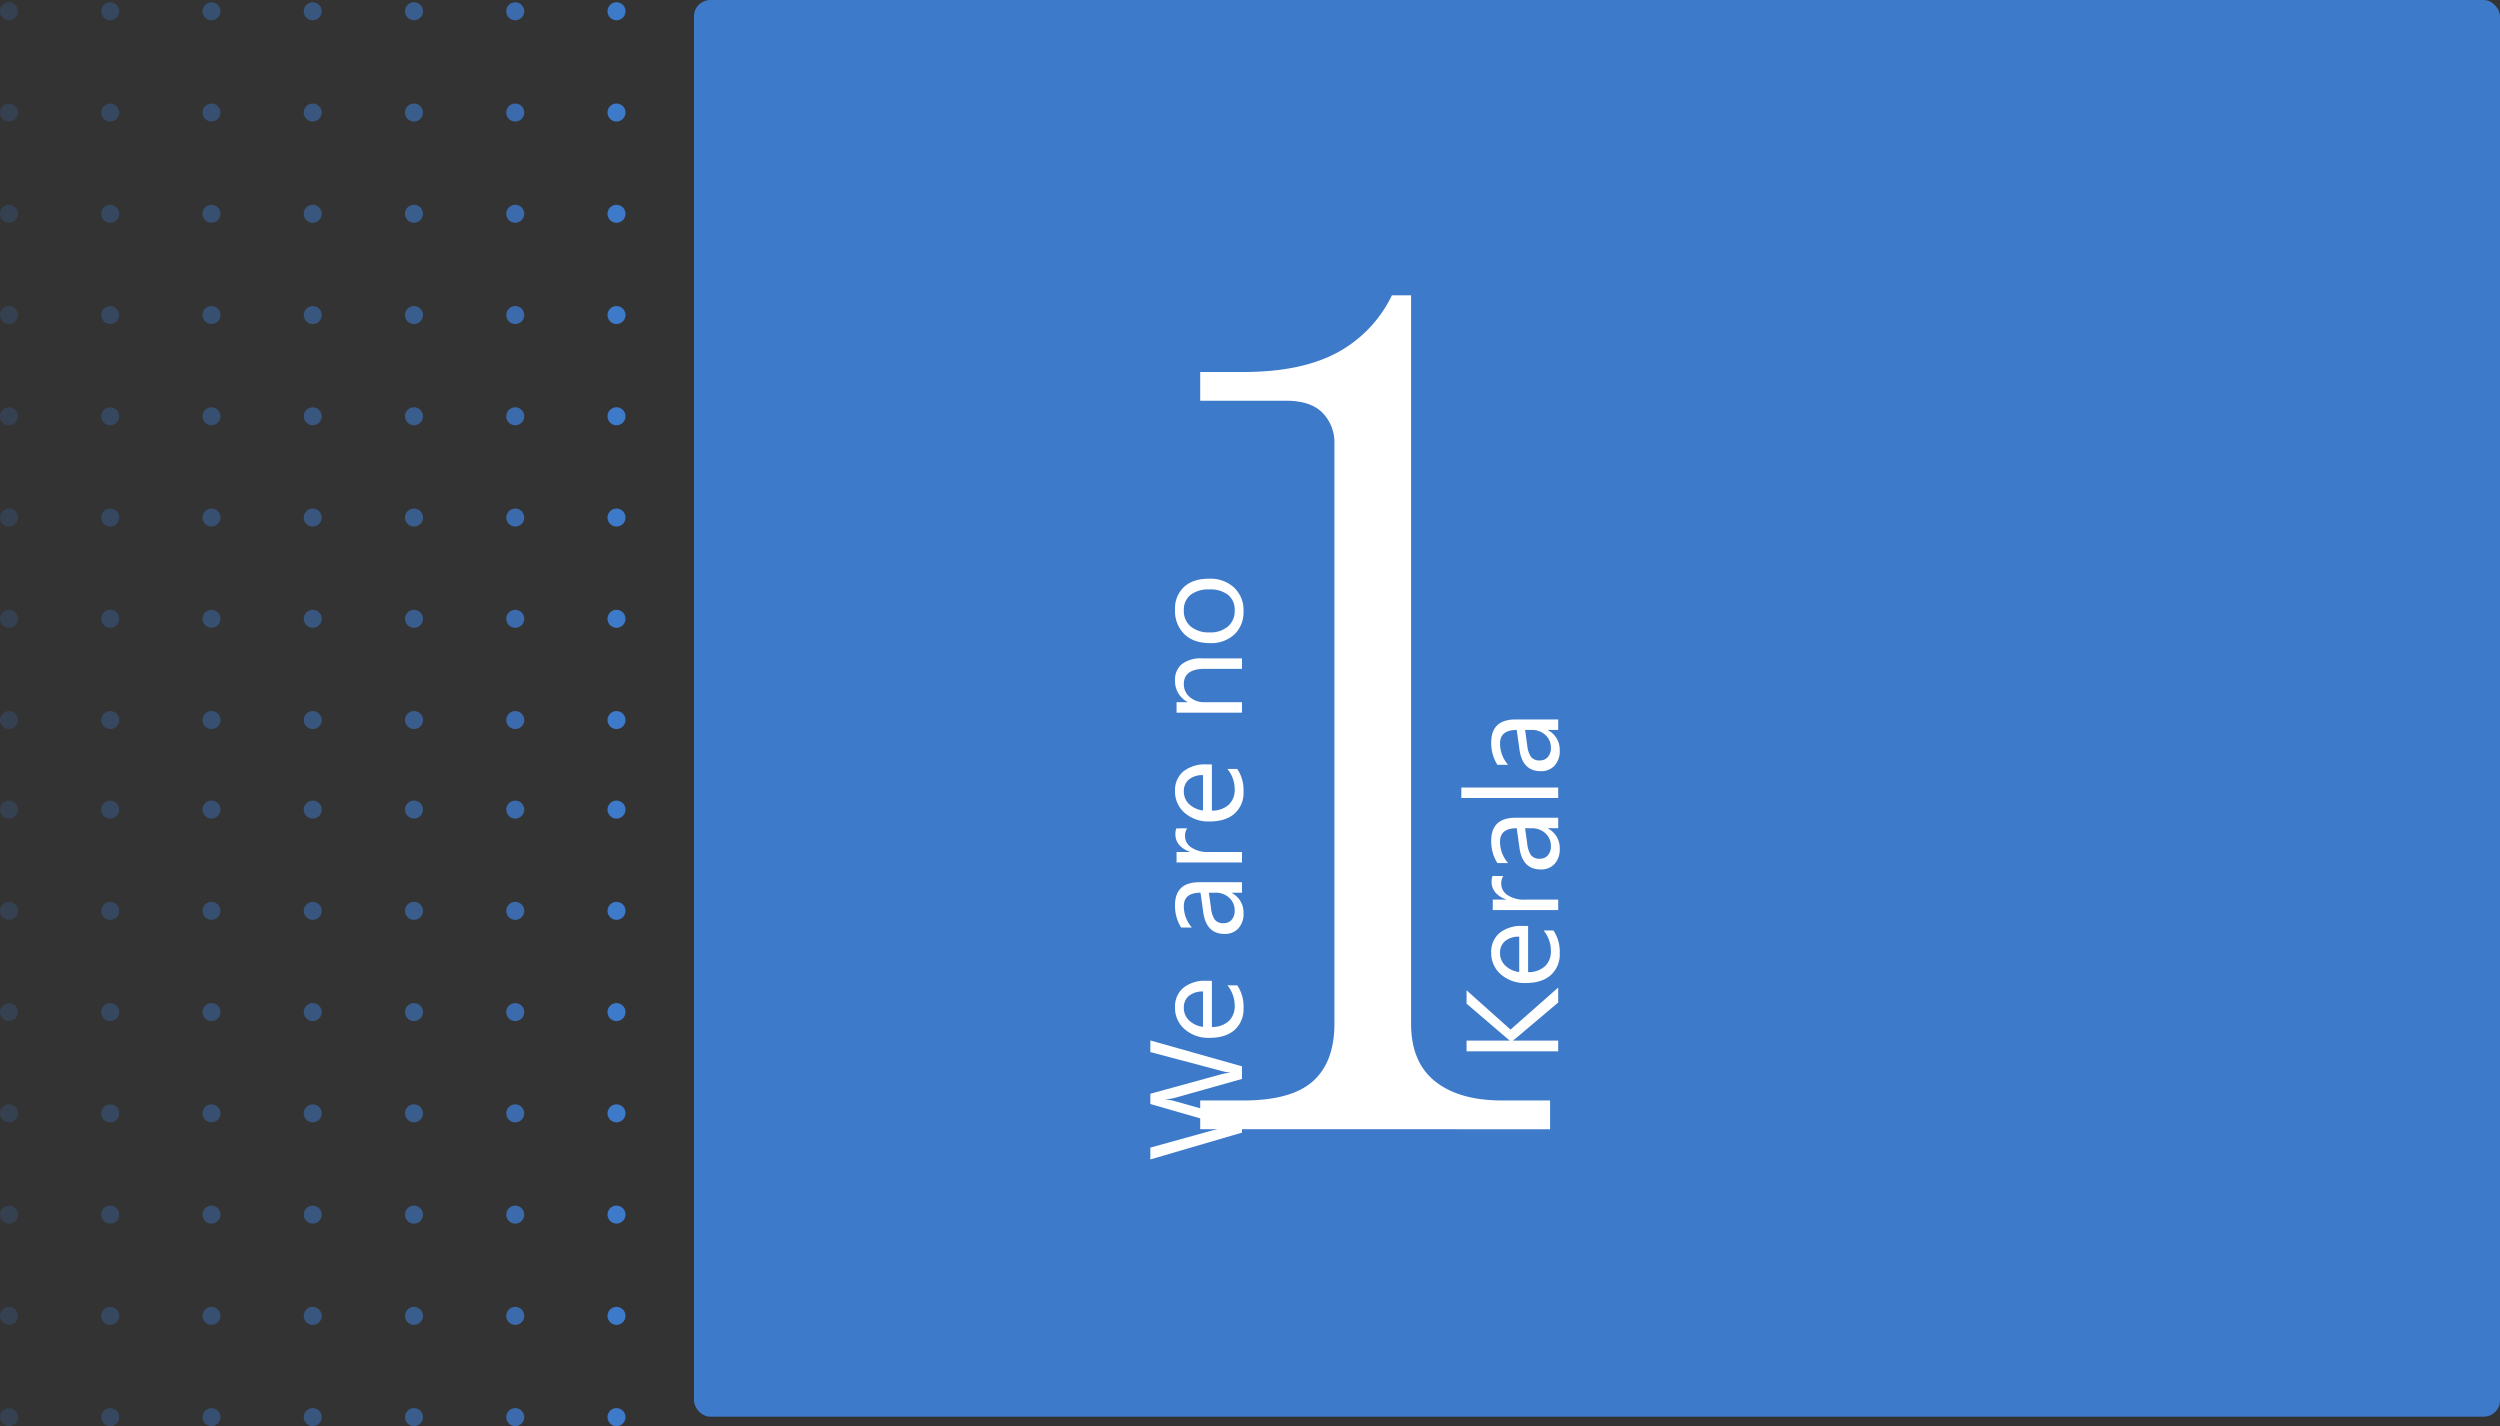 <svg xmlns="http://www.w3.org/2000/svg" width="764.104" height="435.88" viewBox="0 0 764.104 435.88"><rect x="0" y="0" width="764.104" height="435.88" fill="#333333" stroke="none"/><g transform="translate(-1890.896 2773)"><rect width="552" height="433" rx="5" transform="translate(2103 -2773)" fill="#3e7aca"/><path d="M13.184-260.742V-38.086q0,11.719,7.324,17.578t20.508,5.859H55.664v8.789H-51.27v-8.789h13.184q14.648,0,21.24-5.859t6.592-17.578V-215.332a12.88,12.88,0,0,0-3.662-9.521q-3.662-3.662-10.986-3.662H-51.27V-237.3h13.184q17.578,0,28.564-5.859A39.177,39.177,0,0,0,7.324-260.742Z" transform="translate(2309 -2422)" fill="#fff"/><path d="M-143.008-28.008-150.918,0h-3.848l-5.762-20.469a12.814,12.814,0,0,1-.449-2.852h-.078a14.467,14.467,0,0,1-.508,2.813L-167.363,0h-3.809l-8.2-28.008h3.613L-169.8-6.523a14.1,14.1,0,0,1,.469,2.813h.1a16.6,16.6,0,0,1,.605-2.812l6.191-21.484h3.145l5.938,21.641a15.832,15.832,0,0,1,.469,2.617h.078a15.688,15.688,0,0,1,.527-2.7l5.723-21.562ZM-124.766-9.2h-14.121a7.481,7.481,0,0,0,1.8,5.156,6.194,6.194,0,0,0,4.727,1.816,9.827,9.827,0,0,0,6.211-2.227v3.008A11.608,11.608,0,0,1-133.125.469a8.453,8.453,0,0,1-6.66-2.725q-2.422-2.725-2.422-7.666a10.936,10.936,0,0,1,2.646-7.607,8.486,8.486,0,0,1,6.572-2.939,7.519,7.519,0,0,1,6.074,2.539,10.586,10.586,0,0,1,2.148,7.051Zm-3.281-2.715a6.517,6.517,0,0,0-1.338-4.316,4.558,4.558,0,0,0-3.662-1.543,5.174,5.174,0,0,0-3.848,1.621,7.357,7.357,0,0,0-1.953,4.238ZM-94.648,0h-3.2V-3.125h-.078A6.706,6.706,0,0,1-104.082.469a6.575,6.575,0,0,1-4.678-1.582,5.481,5.481,0,0,1-1.689-4.2q0-5.605,6.6-6.523l6-.84q0-5.1-4.121-5.1a9.846,9.846,0,0,0-6.523,2.461v-3.281a12.394,12.394,0,0,1,6.8-1.875q7.051,0,7.051,7.461Zm-3.2-10.117-4.824.664a7.833,7.833,0,0,0-3.359,1.1,3.183,3.183,0,0,0-1.133,2.8,3.053,3.053,0,0,0,1.045,2.393,4.038,4.038,0,0,0,2.783.928A5.141,5.141,0,0,0-99.4-3.9a5.966,5.966,0,0,0,1.553-4.229Zm19.668-6.641a3.917,3.917,0,0,0-2.422-.645,4.088,4.088,0,0,0-3.428,1.934A8.94,8.94,0,0,0-85.41-10.2V0h-3.2V-20h3.2v4.121h.078a6.984,6.984,0,0,1,2.09-3.291A4.766,4.766,0,0,1-80.1-20.352a5.229,5.229,0,0,1,1.914.273ZM-58.633-9.2H-72.754a7.481,7.481,0,0,0,1.8,5.156A6.194,6.194,0,0,0-66.23-2.227,9.827,9.827,0,0,0-60.02-4.453v3.008A11.608,11.608,0,0,1-66.992.469a8.453,8.453,0,0,1-6.66-2.725q-2.422-2.725-2.422-7.666a10.936,10.936,0,0,1,2.646-7.607,8.486,8.486,0,0,1,6.572-2.939,7.519,7.519,0,0,1,6.074,2.539,10.586,10.586,0,0,1,2.148,7.051Zm-3.281-2.715a6.517,6.517,0,0,0-1.338-4.316,4.558,4.558,0,0,0-3.662-1.543,5.174,5.174,0,0,0-3.848,1.621,7.357,7.357,0,0,0-1.953,4.238ZM-26.23,0h-3.2V-11.406q0-6.367-4.648-6.367a5.042,5.042,0,0,0-3.975,1.807,6.7,6.7,0,0,0-1.572,4.561V0h-3.2V-20h3.2v3.32h.078a7.218,7.218,0,0,1,6.563-3.789,6.119,6.119,0,0,1,5.02,2.119,9.44,9.44,0,0,1,1.738,6.123Zm14.395.469a9.277,9.277,0,0,1-7.08-2.8,10.381,10.381,0,0,1-2.646-7.432q0-5.039,2.754-7.871a9.9,9.9,0,0,1,7.441-2.832,8.97,8.97,0,0,1,6.982,2.754q2.51,2.754,2.51,7.637A10.745,10.745,0,0,1-4.58-2.412,9.479,9.479,0,0,1-11.836.469Zm.234-18.242a6.093,6.093,0,0,0-4.883,2.1,8.623,8.623,0,0,0-1.8,5.791,8.155,8.155,0,0,0,1.816,5.605A6.173,6.173,0,0,0-11.6-2.227,5.856,5.856,0,0,0-6.826-4.238a8.73,8.73,0,0,0,1.67-5.723,8.88,8.88,0,0,0-1.67-5.781A5.83,5.83,0,0,0-11.6-17.773Z" transform="translate(2270.5 -2598) rotate(-90)" fill="#fff"/><path d="M23.164,0h-4.57L7.773-12.812a7.809,7.809,0,0,1-.742-.977H6.953V0H3.672V-28.008H6.953v13.164h.078a7.722,7.722,0,0,1,.742-.957L18.242-28.008h4.082L10.313-14.57ZM41.992-9.2H27.871a7.481,7.481,0,0,0,1.8,5.156,6.194,6.194,0,0,0,4.727,1.816,9.827,9.827,0,0,0,6.211-2.227v3.008A11.608,11.608,0,0,1,33.633.469a8.453,8.453,0,0,1-6.66-2.725Q24.551-4.98,24.551-9.922A10.936,10.936,0,0,1,27.2-17.529a8.486,8.486,0,0,1,6.572-2.939,7.519,7.519,0,0,1,6.074,2.539,10.586,10.586,0,0,1,2.148,7.051Zm-3.281-2.715a6.517,6.517,0,0,0-1.338-4.316,4.558,4.558,0,0,0-3.662-1.543,5.174,5.174,0,0,0-3.848,1.621,7.357,7.357,0,0,0-1.953,4.238Zm18.555-4.844a3.917,3.917,0,0,0-2.422-.645,4.088,4.088,0,0,0-3.428,1.934A8.94,8.94,0,0,0,50.039-10.2V0h-3.2V-20h3.2v4.121h.078a6.984,6.984,0,0,1,2.09-3.291,4.766,4.766,0,0,1,3.145-1.182,5.229,5.229,0,0,1,1.914.273ZM75.059,0h-3.2V-3.125h-.078A6.706,6.706,0,0,1,65.625.469a6.575,6.575,0,0,1-4.678-1.582,5.481,5.481,0,0,1-1.689-4.2q0-5.605,6.6-6.523l6-.84q0-5.1-4.121-5.1a9.846,9.846,0,0,0-6.523,2.461v-3.281a12.394,12.394,0,0,1,6.8-1.875q7.051,0,7.051,7.461Zm-3.2-10.117-4.824.664a7.833,7.833,0,0,0-3.359,1.1,3.183,3.183,0,0,0-1.133,2.8,3.053,3.053,0,0,0,1.045,2.393,4.038,4.038,0,0,0,2.783.928A5.141,5.141,0,0,0,70.3-3.9a5.966,5.966,0,0,0,1.553-4.229ZM84.3,0h-3.2V-29.609h3.2Zm20.8,0h-3.2V-3.125h-.078A6.706,6.706,0,0,1,95.664.469a6.575,6.575,0,0,1-4.678-1.582,5.481,5.481,0,0,1-1.689-4.2q0-5.605,6.6-6.523l6-.84q0-5.1-4.121-5.1a9.846,9.846,0,0,0-6.523,2.461v-3.281a12.394,12.394,0,0,1,6.8-1.875q7.051,0,7.051,7.461Zm-3.2-10.117-4.824.664a7.833,7.833,0,0,0-3.359,1.1,3.183,3.183,0,0,0-1.133,2.8,3.053,3.053,0,0,0,1.045,2.393,4.038,4.038,0,0,0,2.783.928,5.141,5.141,0,0,0,3.936-1.67,5.966,5.966,0,0,0,1.553-4.229Z" transform="translate(2367.146 -2448) rotate(-90)" fill="#fff"/><path d="M2.747,5.491A2.746,2.746,0,1,0,0,2.747,2.744,2.744,0,0,0,2.747,5.491Z" transform="translate(1890.896 -2550.177) rotate(-90)" fill="#3e7aca" opacity="0.2"/><path d="M2.747,5.491A2.746,2.746,0,1,0,0,2.747,2.744,2.744,0,0,0,2.747,5.491Z" transform="translate(1890.896 -2581.124) rotate(-90)" fill="#3e7aca" opacity="0.2"/><path d="M2.747,5.491A2.746,2.746,0,1,0,0,2.747,2.744,2.744,0,0,0,2.747,5.491Z" transform="translate(1890.896 -2612.072) rotate(-90)" fill="#3e7aca" opacity="0.2"/><path d="M2.744,5.491A2.746,2.746,0,1,0,0,2.747,2.744,2.744,0,0,0,2.744,5.491Z" transform="translate(1890.896 -2643.021) rotate(-90)" fill="#3e7aca" opacity="0.2"/><path d="M2.747,5.491A2.746,2.746,0,1,0,0,2.747,2.746,2.746,0,0,0,2.747,5.491Z" transform="translate(1890.896 -2673.967) rotate(-90)" fill="#3e7aca" opacity="0.2"/><path d="M2.747,5.491A2.746,2.746,0,1,0,0,2.747,2.744,2.744,0,0,0,2.747,5.491Z" transform="translate(1890.896 -2704.914) rotate(-90)" fill="#3e7aca" opacity="0.2"/><path d="M2.747,5.491A2.746,2.746,0,1,0,0,2.747,2.744,2.744,0,0,0,2.747,5.491Z" transform="translate(1890.896 -2735.862) rotate(-90)" fill="#3e7aca" opacity="0.2"/><path d="M2.747,5.491A2.746,2.746,0,1,0,0,2.747,2.744,2.744,0,0,0,2.747,5.491Z" transform="translate(1890.896 -2766.809) rotate(-90)" fill="#3e7aca" opacity="0.2"/><path d="M2.744,5.491A2.746,2.746,0,1,0,0,2.747,2.744,2.744,0,0,0,2.744,5.491Z" transform="translate(1921.843 -2550.174) rotate(-90)" fill="#3e7aca" opacity="0.3"/><path d="M2.747,5.491A2.746,2.746,0,1,0,0,2.747,2.746,2.746,0,0,0,2.747,5.491Z" transform="translate(1921.843 -2581.12) rotate(-90)" fill="#3e7aca" opacity="0.3"/><path d="M2.747,5.491A2.746,2.746,0,1,0,0,2.747,2.744,2.744,0,0,0,2.747,5.491Z" transform="translate(1921.843 -2612.067) rotate(-90)" fill="#3e7aca" opacity="0.3"/><path d="M2.747,5.491A2.746,2.746,0,1,0,0,2.747,2.744,2.744,0,0,0,2.747,5.491Z" transform="translate(1921.843 -2643.015) rotate(-90)" fill="#3e7aca" opacity="0.3"/><path d="M2.747,5.491A2.746,2.746,0,1,0,0,2.747,2.744,2.744,0,0,0,2.747,5.491Z" transform="translate(1921.843 -2673.962) rotate(-90)" fill="#3e7aca" opacity="0.3"/><path d="M2.744,5.491A2.746,2.746,0,1,0,0,2.747,2.744,2.744,0,0,0,2.744,5.491Z" transform="translate(1921.843 -2704.912) rotate(-90)" fill="#3e7aca" opacity="0.3"/><path d="M2.747,5.491A2.746,2.746,0,1,0,0,2.747,2.746,2.746,0,0,0,2.747,5.491Z" transform="translate(1921.843 -2735.857) rotate(-90)" fill="#3e7aca" opacity="0.3"/><path d="M2.747,5.491A2.746,2.746,0,1,0,0,2.747,2.744,2.744,0,0,0,2.747,5.491Z" transform="translate(1921.843 -2766.805) rotate(-90)" fill="#3e7aca" opacity="0.3"/><path d="M2.747,5.493A2.747,2.747,0,1,0,0,2.747,2.747,2.747,0,0,0,2.747,5.493Z" transform="translate(1952.791 -2550.177) rotate(-90)" fill="#3e7aca" opacity="0.4"/><circle cx="2.747" cy="2.747" r="2.747" transform="translate(1952.79 -2581.125) rotate(-90)" fill="#3e7aca" opacity="0.4"/><path d="M2.747,5.493A2.747,2.747,0,1,0,0,2.747,2.747,2.747,0,0,0,2.747,5.493Z" transform="translate(1952.791 -2612.072) rotate(-90)" fill="#3e7aca" opacity="0.4"/><path d="M2.744,5.493A2.747,2.747,0,1,0,0,2.747,2.747,2.747,0,0,0,2.744,5.493Z" transform="translate(1952.791 -2643.021) rotate(-90)" fill="#3e7aca" opacity="0.4"/><path d="M2.747,5.493A2.747,2.747,0,1,0,0,2.747,2.749,2.749,0,0,0,2.747,5.493Z" transform="translate(1952.791 -2673.967) rotate(-90)" fill="#3e7aca" opacity="0.4"/><path d="M2.747,5.493A2.747,2.747,0,1,0,0,2.747,2.747,2.747,0,0,0,2.747,5.493Z" transform="translate(1952.791 -2704.914) rotate(-90)" fill="#3e7aca" opacity="0.4"/><circle cx="2.747" cy="2.747" r="2.747" transform="translate(1952.79 -2735.862) rotate(-90)" fill="#3e7aca" opacity="0.4"/><path d="M2.747,5.493A2.747,2.747,0,1,0,0,2.747,2.747,2.747,0,0,0,2.747,5.493Z" transform="translate(1952.791 -2766.809) rotate(-90)" fill="#3e7aca" opacity="0.4"/><path d="M2.744,5.493A2.747,2.747,0,1,0,0,2.747,2.747,2.747,0,0,0,2.744,5.493Z" transform="translate(1983.738 -2550.174) rotate(-90)" fill="#3e7aca" opacity="0.5"/><path d="M2.747,5.493A2.747,2.747,0,1,0,0,2.747,2.749,2.749,0,0,0,2.747,5.493Z" transform="translate(1983.738 -2581.12) rotate(-90)" fill="#3e7aca" opacity="0.5"/><path d="M2.747,5.493A2.747,2.747,0,1,0,0,2.747,2.747,2.747,0,0,0,2.747,5.493Z" transform="translate(1983.738 -2612.067) rotate(-90)" fill="#3e7aca" opacity="0.5"/><circle cx="2.747" cy="2.747" r="2.747" transform="translate(1983.737 -2643.015) rotate(-90)" fill="#3e7aca" opacity="0.5"/><path d="M2.747,5.493A2.747,2.747,0,1,0,0,2.747,2.747,2.747,0,0,0,2.747,5.493Z" transform="translate(1983.738 -2673.962) rotate(-90)" fill="#3e7aca" opacity="0.5"/><path d="M2.744,5.493A2.747,2.747,0,1,0,0,2.747,2.747,2.747,0,0,0,2.744,5.493Z" transform="translate(1983.738 -2704.912) rotate(-90)" fill="#3e7aca" opacity="0.5"/><path d="M2.747,5.493A2.747,2.747,0,1,0,0,2.747,2.749,2.749,0,0,0,2.747,5.493Z" transform="translate(1983.738 -2735.857) rotate(-90)" fill="#3e7aca" opacity="0.5"/><path d="M2.747,5.493A2.747,2.747,0,1,0,0,2.747,2.747,2.747,0,0,0,2.747,5.493Z" transform="translate(1983.738 -2766.805) rotate(-90)" fill="#3e7aca" opacity="0.5"/><path d="M2.747,5.493A2.747,2.747,0,1,0,0,2.747,2.747,2.747,0,0,0,2.747,5.493Z" transform="translate(2014.685 -2550.177) rotate(-90)" fill="#3e7aca" opacity="0.6"/><path d="M2.747,5.493A2.747,2.747,0,1,0,0,2.747,2.747,2.747,0,0,0,2.747,5.493Z" transform="translate(2014.685 -2581.124) rotate(-90)" fill="#3e7aca" opacity="0.6"/><path d="M2.747,5.493A2.747,2.747,0,1,0,0,2.747,2.747,2.747,0,0,0,2.747,5.493Z" transform="translate(2014.685 -2612.072) rotate(-90)" fill="#3e7aca" opacity="0.6"/><path d="M2.744,5.493A2.747,2.747,0,1,0,0,2.747,2.747,2.747,0,0,0,2.744,5.493Z" transform="translate(2014.685 -2643.021) rotate(-90)" fill="#3e7aca" opacity="0.6"/><path d="M2.747,5.493A2.747,2.747,0,1,0,0,2.747,2.749,2.749,0,0,0,2.747,5.493Z" transform="translate(2014.685 -2673.967) rotate(-90)" fill="#3e7aca" opacity="0.6"/><path d="M2.747,5.493A2.747,2.747,0,1,0,0,2.747,2.747,2.747,0,0,0,2.747,5.493Z" transform="translate(2014.685 -2704.914) rotate(-90)" fill="#3e7aca" opacity="0.6"/><path d="M2.747,5.493A2.747,2.747,0,1,0,0,2.747,2.747,2.747,0,0,0,2.747,5.493Z" transform="translate(2014.685 -2735.862) rotate(-90)" fill="#3e7aca" opacity="0.6"/><path d="M2.747,5.493A2.747,2.747,0,1,0,0,2.747,2.747,2.747,0,0,0,2.747,5.493Z" transform="translate(2014.685 -2766.809) rotate(-90)" fill="#3e7aca" opacity="0.6"/><path d="M2.744,5.493A2.747,2.747,0,1,0,0,2.747,2.746,2.746,0,0,0,2.744,5.493Z" transform="translate(2045.633 -2550.174) rotate(-90)" fill="#3e7aca" opacity="0.8"/><path d="M2.747,5.493A2.747,2.747,0,1,0,0,2.747,2.748,2.748,0,0,0,2.747,5.493Z" transform="translate(2045.633 -2581.12) rotate(-90)" fill="#3e7aca" opacity="0.8"/><path d="M2.747,5.493A2.747,2.747,0,1,0,0,2.747,2.746,2.746,0,0,0,2.747,5.493Z" transform="translate(2045.633 -2612.067) rotate(-90)" fill="#3e7aca" opacity="0.8"/><path d="M2.747,5.493A2.747,2.747,0,1,0,0,2.747,2.746,2.746,0,0,0,2.747,5.493Z" transform="translate(2045.633 -2643.015) rotate(-90)" fill="#3e7aca" opacity="0.8"/><path d="M2.747,5.493A2.747,2.747,0,1,0,0,2.747,2.746,2.746,0,0,0,2.747,5.493Z" transform="translate(2045.633 -2673.962) rotate(-90)" fill="#3e7aca" opacity="0.8"/><path d="M2.744,5.493A2.747,2.747,0,1,0,0,2.747,2.746,2.746,0,0,0,2.744,5.493Z" transform="translate(2045.633 -2704.912) rotate(-90)" fill="#3e7aca" opacity="0.8"/><path d="M2.747,5.493A2.747,2.747,0,1,0,0,2.747,2.747,2.747,0,0,0,2.747,5.493Z" transform="translate(2045.633 -2735.857) rotate(-90)" fill="#3e7aca" opacity="0.8"/><path d="M2.747,5.493A2.747,2.747,0,1,0,0,2.747,2.746,2.746,0,0,0,2.747,5.493Z" transform="translate(2045.633 -2766.805) rotate(-90)" fill="#3e7aca" opacity="0.8"/><path d="M2.747,5.491A2.746,2.746,0,1,0,0,2.747,2.744,2.744,0,0,0,2.747,5.491Z" transform="translate(2076.58 -2550.177) rotate(-90)" fill="#3e7aca"/><path d="M2.747,5.491A2.746,2.746,0,1,0,0,2.747,2.744,2.744,0,0,0,2.747,5.491Z" transform="translate(2076.58 -2581.124) rotate(-90)" fill="#3e7aca"/><path d="M2.747,5.491A2.746,2.746,0,1,0,0,2.747,2.744,2.744,0,0,0,2.747,5.491Z" transform="translate(2076.58 -2612.072) rotate(-90)" fill="#3e7aca"/><path d="M2.744,5.491A2.746,2.746,0,1,0,0,2.747,2.744,2.744,0,0,0,2.744,5.491Z" transform="translate(2076.58 -2643.021) rotate(-90)" fill="#3e7aca"/><path d="M2.747,5.491A2.746,2.746,0,1,0,0,2.747,2.746,2.746,0,0,0,2.747,5.491Z" transform="translate(2076.58 -2673.967) rotate(-90)" fill="#3e7aca"/><path d="M2.747,5.491A2.746,2.746,0,1,0,0,2.747,2.744,2.744,0,0,0,2.747,5.491Z" transform="translate(2076.58 -2704.914) rotate(-90)" fill="#3e7aca"/><path d="M2.747,5.491A2.746,2.746,0,1,0,0,2.747,2.744,2.744,0,0,0,2.747,5.491Z" transform="translate(2076.58 -2735.862) rotate(-90)" fill="#3e7aca"/><path d="M2.747,5.491A2.746,2.746,0,1,0,0,2.747,2.744,2.744,0,0,0,2.747,5.491Z" transform="translate(2076.58 -2766.809) rotate(-90)" fill="#3e7aca"/><path d="M2.747,5.491A2.746,2.746,0,1,0,0,2.747,2.744,2.744,0,0,0,2.747,5.491Z" transform="translate(1890.896 -2337.124) rotate(-90)" fill="#3e7aca" opacity="0.2"/><path d="M2.747,5.491A2.746,2.746,0,1,0,0,2.747,2.744,2.744,0,0,0,2.747,5.491Z" transform="translate(1890.896 -2368.072) rotate(-90)" fill="#3e7aca" opacity="0.2"/><path d="M2.744,5.491A2.746,2.746,0,1,0,0,2.747,2.744,2.744,0,0,0,2.744,5.491Z" transform="translate(1890.896 -2399.021) rotate(-90)" fill="#3e7aca" opacity="0.2"/><path d="M2.747,5.491A2.746,2.746,0,1,0,0,2.747,2.746,2.746,0,0,0,2.747,5.491Z" transform="translate(1890.896 -2429.967) rotate(-90)" fill="#3e7aca" opacity="0.2"/><path d="M2.747,5.491A2.746,2.746,0,1,0,0,2.747,2.744,2.744,0,0,0,2.747,5.491Z" transform="translate(1890.896 -2460.914) rotate(-90)" fill="#3e7aca" opacity="0.2"/><path d="M2.747,5.491A2.746,2.746,0,1,0,0,2.747,2.744,2.744,0,0,0,2.747,5.491Z" transform="translate(1890.896 -2491.862) rotate(-90)" fill="#3e7aca" opacity="0.2"/><path d="M2.747,5.491A2.746,2.746,0,1,0,0,2.747,2.744,2.744,0,0,0,2.747,5.491Z" transform="translate(1890.896 -2522.809) rotate(-90)" fill="#3e7aca" opacity="0.2"/><path d="M2.747,5.491A2.746,2.746,0,1,0,0,2.747,2.746,2.746,0,0,0,2.747,5.491Z" transform="translate(1921.843 -2337.12) rotate(-90)" fill="#3e7aca" opacity="0.3"/><path d="M2.747,5.491A2.746,2.746,0,1,0,0,2.747,2.744,2.744,0,0,0,2.747,5.491Z" transform="translate(1921.843 -2368.067) rotate(-90)" fill="#3e7aca" opacity="0.3"/><path d="M2.747,5.491A2.746,2.746,0,1,0,0,2.747,2.744,2.744,0,0,0,2.747,5.491Z" transform="translate(1921.843 -2399.015) rotate(-90)" fill="#3e7aca" opacity="0.3"/><path d="M2.747,5.491A2.746,2.746,0,1,0,0,2.747,2.744,2.744,0,0,0,2.747,5.491Z" transform="translate(1921.843 -2429.962) rotate(-90)" fill="#3e7aca" opacity="0.3"/><path d="M2.744,5.491A2.746,2.746,0,1,0,0,2.747,2.744,2.744,0,0,0,2.744,5.491Z" transform="translate(1921.843 -2460.912) rotate(-90)" fill="#3e7aca" opacity="0.3"/><path d="M2.747,5.491A2.746,2.746,0,1,0,0,2.747,2.746,2.746,0,0,0,2.747,5.491Z" transform="translate(1921.843 -2491.857) rotate(-90)" fill="#3e7aca" opacity="0.3"/><path d="M2.747,5.491A2.746,2.746,0,1,0,0,2.747,2.744,2.744,0,0,0,2.747,5.491Z" transform="translate(1921.843 -2522.805) rotate(-90)" fill="#3e7aca" opacity="0.3"/><circle cx="2.747" cy="2.747" r="2.747" transform="translate(1952.79 -2337.125) rotate(-90)" fill="#3e7aca" opacity="0.4"/><path d="M2.747,5.493A2.747,2.747,0,1,0,0,2.747,2.747,2.747,0,0,0,2.747,5.493Z" transform="translate(1952.791 -2368.072) rotate(-90)" fill="#3e7aca" opacity="0.4"/><path d="M2.744,5.493A2.747,2.747,0,1,0,0,2.747,2.747,2.747,0,0,0,2.744,5.493Z" transform="translate(1952.791 -2399.021) rotate(-90)" fill="#3e7aca" opacity="0.4"/><path d="M2.747,5.493A2.747,2.747,0,1,0,0,2.747,2.749,2.749,0,0,0,2.747,5.493Z" transform="translate(1952.791 -2429.967) rotate(-90)" fill="#3e7aca" opacity="0.4"/><path d="M2.747,5.493A2.747,2.747,0,1,0,0,2.747,2.747,2.747,0,0,0,2.747,5.493Z" transform="translate(1952.791 -2460.914) rotate(-90)" fill="#3e7aca" opacity="0.4"/><circle cx="2.747" cy="2.747" r="2.747" transform="translate(1952.79 -2491.862) rotate(-90)" fill="#3e7aca" opacity="0.4"/><path d="M2.747,5.493A2.747,2.747,0,1,0,0,2.747,2.747,2.747,0,0,0,2.747,5.493Z" transform="translate(1952.791 -2522.809) rotate(-90)" fill="#3e7aca" opacity="0.4"/><path d="M2.747,5.493A2.747,2.747,0,1,0,0,2.747,2.749,2.749,0,0,0,2.747,5.493Z" transform="translate(1983.738 -2337.12) rotate(-90)" fill="#3e7aca" opacity="0.5"/><path d="M2.747,5.493A2.747,2.747,0,1,0,0,2.747,2.747,2.747,0,0,0,2.747,5.493Z" transform="translate(1983.738 -2368.067) rotate(-90)" fill="#3e7aca" opacity="0.5"/><circle cx="2.747" cy="2.747" r="2.747" transform="translate(1983.737 -2399.015) rotate(-90)" fill="#3e7aca" opacity="0.5"/><path d="M2.747,5.493A2.747,2.747,0,1,0,0,2.747,2.747,2.747,0,0,0,2.747,5.493Z" transform="translate(1983.738 -2429.962) rotate(-90)" fill="#3e7aca" opacity="0.5"/><path d="M2.744,5.493A2.747,2.747,0,1,0,0,2.747,2.747,2.747,0,0,0,2.744,5.493Z" transform="translate(1983.738 -2460.912) rotate(-90)" fill="#3e7aca" opacity="0.5"/><path d="M2.747,5.493A2.747,2.747,0,1,0,0,2.747,2.749,2.749,0,0,0,2.747,5.493Z" transform="translate(1983.738 -2491.857) rotate(-90)" fill="#3e7aca" opacity="0.5"/><path d="M2.747,5.493A2.747,2.747,0,1,0,0,2.747,2.747,2.747,0,0,0,2.747,5.493Z" transform="translate(1983.738 -2522.805) rotate(-90)" fill="#3e7aca" opacity="0.5"/><path d="M2.747,5.493A2.747,2.747,0,1,0,0,2.747,2.747,2.747,0,0,0,2.747,5.493Z" transform="translate(2014.685 -2337.124) rotate(-90)" fill="#3e7aca" opacity="0.6"/><path d="M2.747,5.493A2.747,2.747,0,1,0,0,2.747,2.747,2.747,0,0,0,2.747,5.493Z" transform="translate(2014.685 -2368.072) rotate(-90)" fill="#3e7aca" opacity="0.6"/><path d="M2.744,5.493A2.747,2.747,0,1,0,0,2.747,2.747,2.747,0,0,0,2.744,5.493Z" transform="translate(2014.685 -2399.021) rotate(-90)" fill="#3e7aca" opacity="0.6"/><path d="M2.747,5.493A2.747,2.747,0,1,0,0,2.747,2.749,2.749,0,0,0,2.747,5.493Z" transform="translate(2014.685 -2429.967) rotate(-90)" fill="#3e7aca" opacity="0.6"/><path d="M2.747,5.493A2.747,2.747,0,1,0,0,2.747,2.747,2.747,0,0,0,2.747,5.493Z" transform="translate(2014.685 -2460.914) rotate(-90)" fill="#3e7aca" opacity="0.6"/><path d="M2.747,5.493A2.747,2.747,0,1,0,0,2.747,2.747,2.747,0,0,0,2.747,5.493Z" transform="translate(2014.685 -2491.862) rotate(-90)" fill="#3e7aca" opacity="0.6"/><path d="M2.747,5.493A2.747,2.747,0,1,0,0,2.747,2.747,2.747,0,0,0,2.747,5.493Z" transform="translate(2014.685 -2522.809) rotate(-90)" fill="#3e7aca" opacity="0.6"/><path d="M2.747,5.493A2.747,2.747,0,1,0,0,2.747,2.748,2.748,0,0,0,2.747,5.493Z" transform="translate(2045.633 -2337.12) rotate(-90)" fill="#3e7aca" opacity="0.8"/><path d="M2.747,5.493A2.747,2.747,0,1,0,0,2.747,2.746,2.746,0,0,0,2.747,5.493Z" transform="translate(2045.633 -2368.067) rotate(-90)" fill="#3e7aca" opacity="0.8"/><path d="M2.747,5.493A2.747,2.747,0,1,0,0,2.747,2.746,2.746,0,0,0,2.747,5.493Z" transform="translate(2045.633 -2399.015) rotate(-90)" fill="#3e7aca" opacity="0.8"/><path d="M2.747,5.493A2.747,2.747,0,1,0,0,2.747,2.746,2.746,0,0,0,2.747,5.493Z" transform="translate(2045.633 -2429.962) rotate(-90)" fill="#3e7aca" opacity="0.8"/><path d="M2.744,5.493A2.747,2.747,0,1,0,0,2.747,2.746,2.746,0,0,0,2.744,5.493Z" transform="translate(2045.633 -2460.912) rotate(-90)" fill="#3e7aca" opacity="0.8"/><path d="M2.747,5.493A2.747,2.747,0,1,0,0,2.747,2.747,2.747,0,0,0,2.747,5.493Z" transform="translate(2045.633 -2491.857) rotate(-90)" fill="#3e7aca" opacity="0.8"/><path d="M2.747,5.493A2.747,2.747,0,1,0,0,2.747,2.746,2.746,0,0,0,2.747,5.493Z" transform="translate(2045.633 -2522.805) rotate(-90)" fill="#3e7aca" opacity="0.8"/><path d="M2.747,5.491A2.746,2.746,0,1,0,0,2.747,2.744,2.744,0,0,0,2.747,5.491Z" transform="translate(2076.58 -2337.124) rotate(-90)" fill="#3e7aca"/><path d="M2.747,5.491A2.746,2.746,0,1,0,0,2.747,2.744,2.744,0,0,0,2.747,5.491Z" transform="translate(2076.58 -2368.072) rotate(-90)" fill="#3e7aca"/><path d="M2.744,5.491A2.746,2.746,0,1,0,0,2.747,2.744,2.744,0,0,0,2.744,5.491Z" transform="translate(2076.58 -2399.021) rotate(-90)" fill="#3e7aca"/><path d="M2.747,5.491A2.746,2.746,0,1,0,0,2.747,2.746,2.746,0,0,0,2.747,5.491Z" transform="translate(2076.58 -2429.967) rotate(-90)" fill="#3e7aca"/><path d="M2.747,5.491A2.746,2.746,0,1,0,0,2.747,2.744,2.744,0,0,0,2.747,5.491Z" transform="translate(2076.58 -2460.914) rotate(-90)" fill="#3e7aca"/><path d="M2.747,5.491A2.746,2.746,0,1,0,0,2.747,2.744,2.744,0,0,0,2.747,5.491Z" transform="translate(2076.58 -2491.862) rotate(-90)" fill="#3e7aca"/><path d="M2.747,5.491A2.746,2.746,0,1,0,0,2.747,2.744,2.744,0,0,0,2.747,5.491Z" transform="translate(2076.58 -2522.809) rotate(-90)" fill="#3e7aca"/></g></svg>